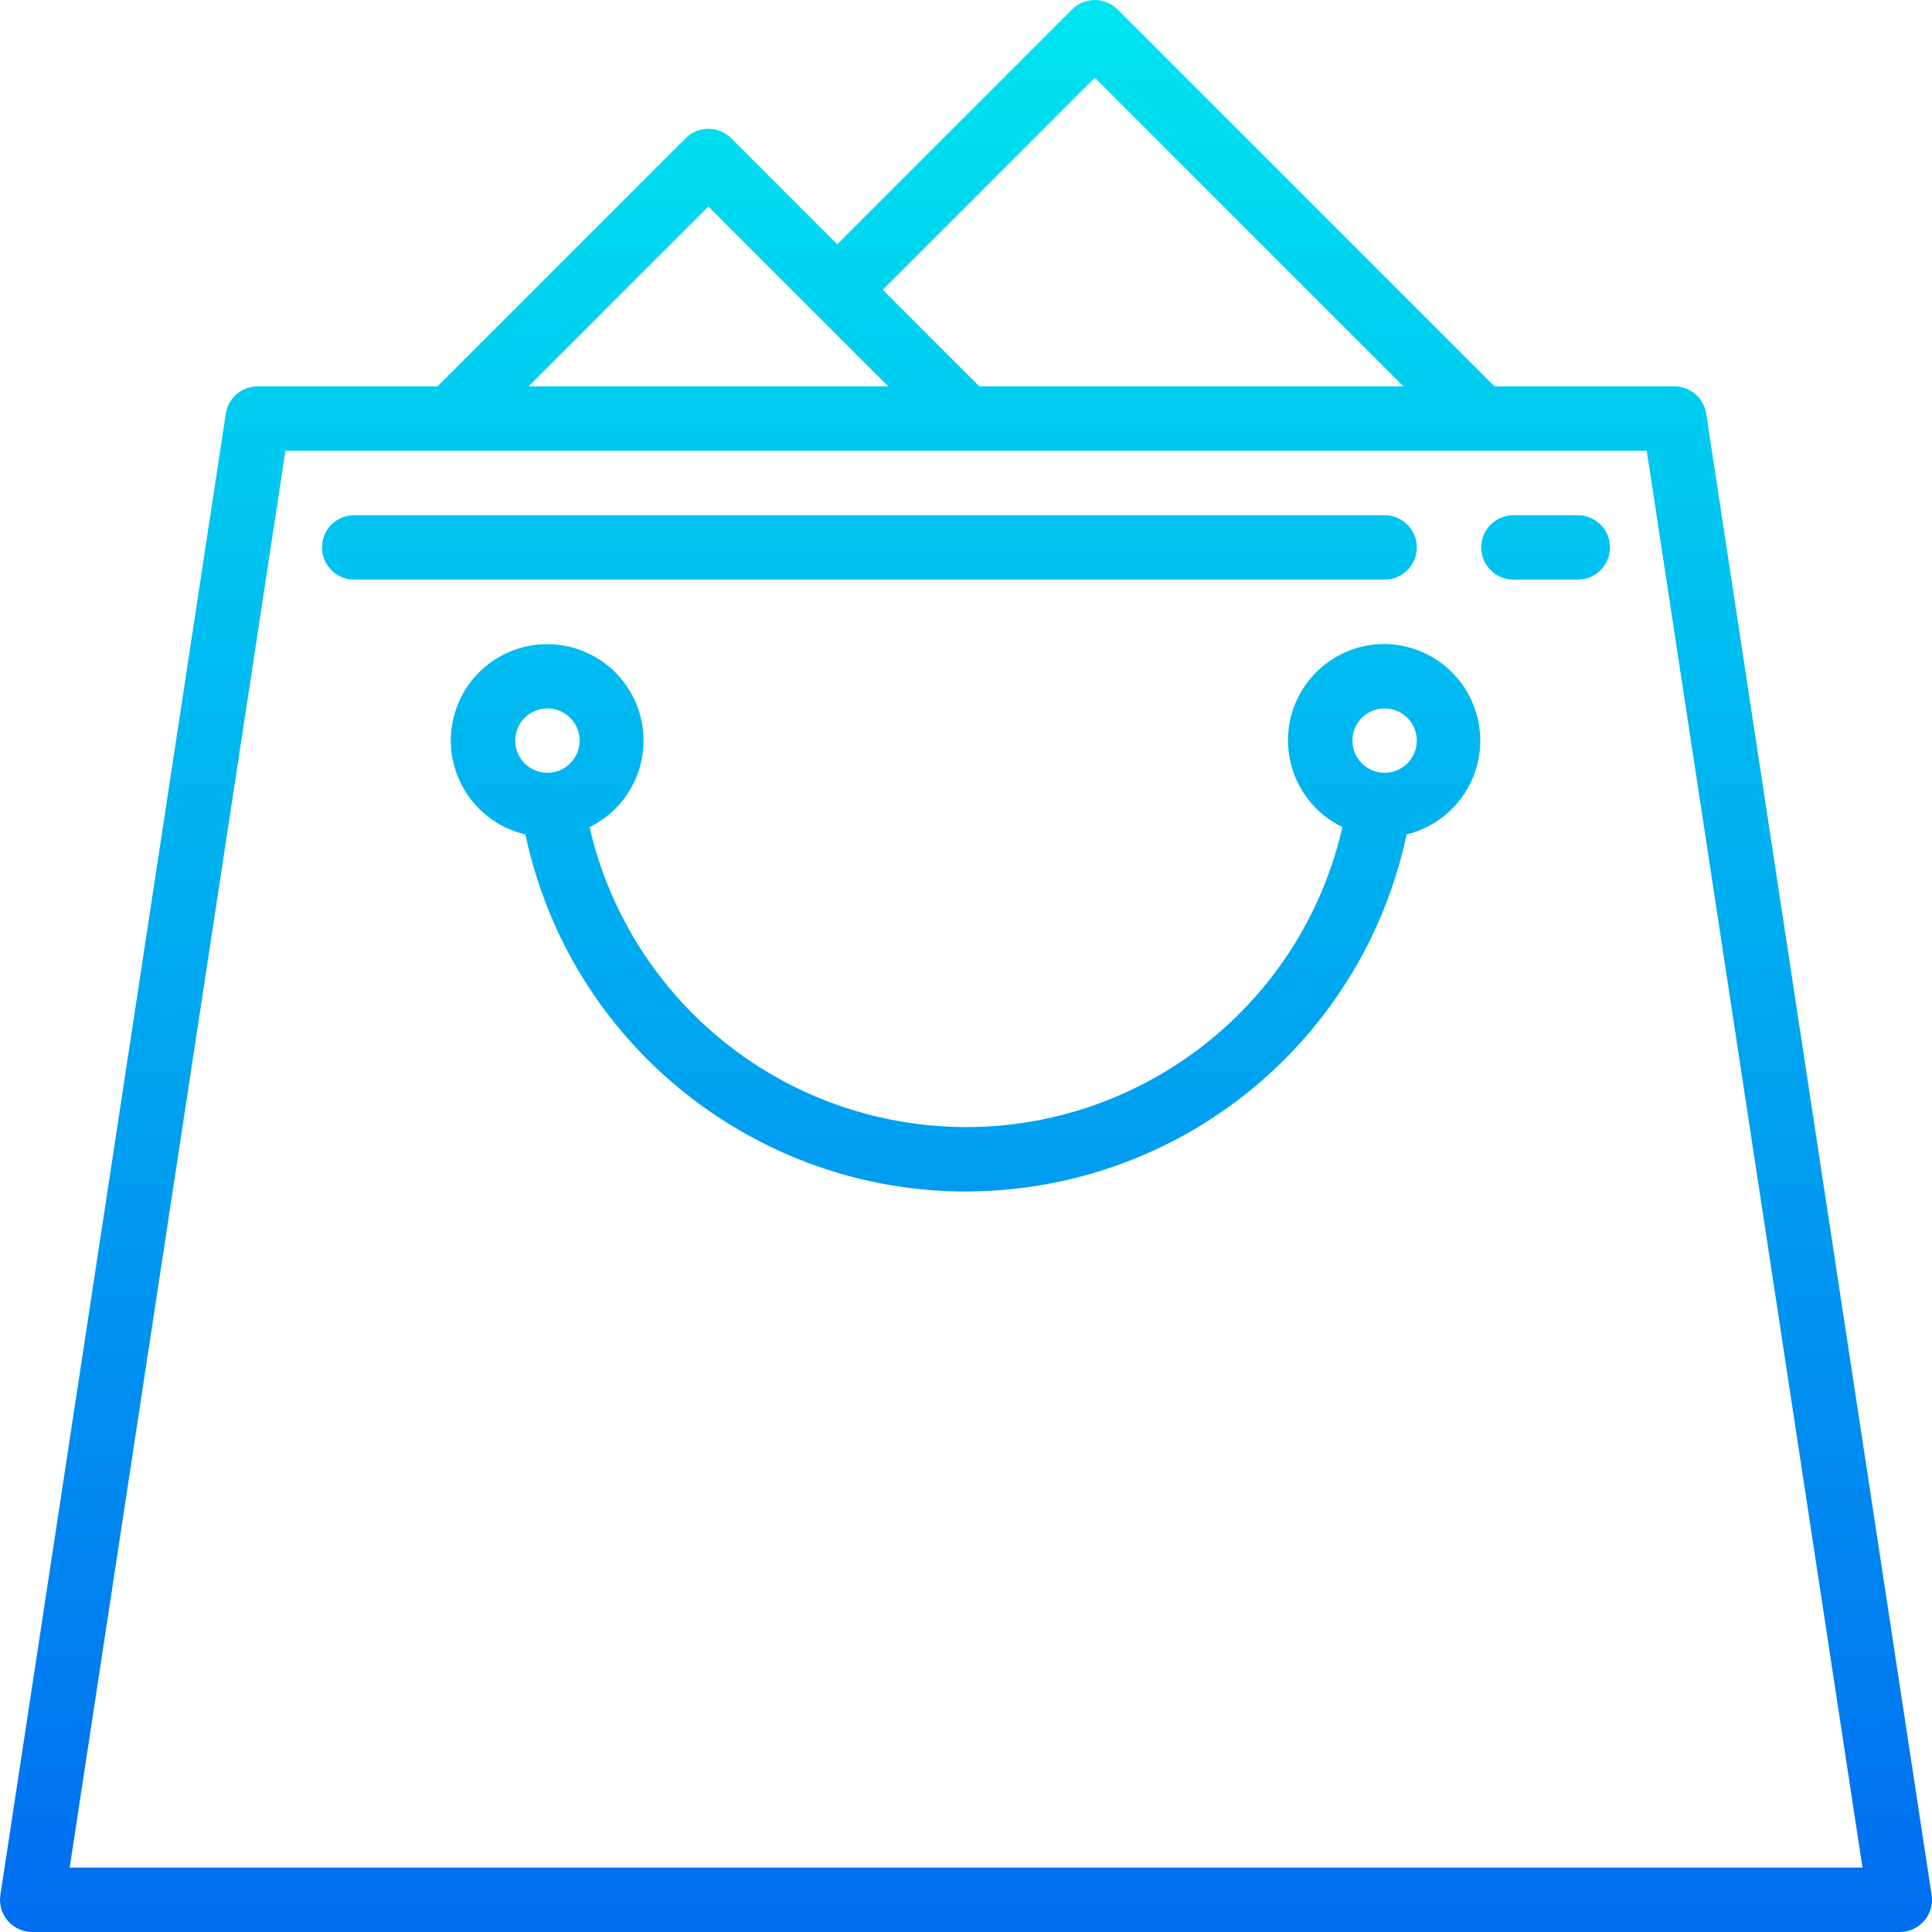 <?xml version="1.0" encoding="iso-8859-1"?>
<!-- Generator: Adobe Illustrator 19.0.0, SVG Export Plug-In . SVG Version: 6.00 Build 0)  -->
<svg version="1.1" id="Capa_1" xmlns="http://www.w3.org/2000/svg" xmlns:xlink="http://www.w3.org/1999/xlink" x="0px" y="0px"
	 viewBox="0 0 479.998 479.998" style="enable-background:new 0 0 479.998 479.998;" xml:space="preserve">
<linearGradient id="SVGID_1_" gradientUnits="userSpaceOnUse" x1="-26.875" y1="557.533" x2="-26.875" y2="618.777" gradientTransform="matrix(8 0 0 -8 455.002 4940.985)">
	<stop  offset="0" style="stop-color:#006DF0"/>
	<stop  offset="1" style="stop-color:#00E7F0"/>
</linearGradient>
<path style="fill:url(#SVGID_1_);" d="M423.904,102.798c-0.593-3.908-3.951-6.797-7.904-6.8h-44.688L277.656,2.342
	c-3.124-3.123-8.188-3.123-11.312,0L208,60.686l-26.344-26.344c-3.124-3.123-8.188-3.123-11.312,0l-61.656,61.656H64
	c-3.953,0.003-7.311,2.892-7.904,6.8l-56,368c-0.663,4.368,2.341,8.447,6.709,9.109c0.395,0.06,0.795,0.09,1.195,0.091h464
	c4.418-0.003,7.998-3.587,7.995-8.005c0-0.4-0.031-0.799-0.091-1.195L423.904,102.798z M272,19.31l76.688,76.688H243.312l-24-24
	L272,19.31z M176,51.31l44.688,44.688h-89.376L176,51.31z M17.312,463.998l53.6-352h338.216l53.6,352H17.312z"/>
<g>
	
		<linearGradient id="SVGID_2_" gradientUnits="userSpaceOnUse" x1="-29.875" y1="557.533" x2="-29.875" y2="618.777" gradientTransform="matrix(8 0 0 -8 455.002 4940.985)">
		<stop  offset="0" style="stop-color:#006DF0"/>
		<stop  offset="1" style="stop-color:#00E7F0"/>
	</linearGradient>
	<path style="fill:url(#SVGID_2_);" d="M352,135.998c0-4.418-3.582-8-8-8H88c-4.418,0-8,3.582-8,8s3.582,8,8,8h256
		C348.418,143.998,352,140.417,352,135.998z"/>
	
		<linearGradient id="SVGID_3_" gradientUnits="userSpaceOnUse" x1="-8.875" y1="557.533" x2="-8.875" y2="618.777" gradientTransform="matrix(8 0 0 -8 455.002 4940.985)">
		<stop  offset="0" style="stop-color:#006DF0"/>
		<stop  offset="1" style="stop-color:#00E7F0"/>
	</linearGradient>
	<path style="fill:url(#SVGID_3_);" d="M392,127.998h-16c-4.418,0-8,3.582-8,8s3.582,8,8,8h16c4.418,0,8-3.582,8-8
		S396.418,127.998,392,127.998z"/>
</g>
<linearGradient id="SVGID_4_" gradientUnits="userSpaceOnUse" x1="-26.89" y1="557.533" x2="-26.89" y2="618.777" gradientTransform="matrix(8 0 0 -8 455.002 4940.985)">
	<stop  offset="0" style="stop-color:#006DF0"/>
	<stop  offset="1" style="stop-color:#00E7F0"/>
</linearGradient>
<path style="fill:url(#SVGID_4_);" d="M344,159.998c-13.219-0.037-23.966,10.65-24.003,23.869
	c-0.026,9.207,5.232,17.613,13.522,21.619c-11.836,51.65-63.301,83.925-114.95,72.09c-35.865-8.219-63.871-36.224-72.09-72.09
	c11.875-5.819,16.784-20.163,10.965-32.037c-5.819-11.875-20.163-16.784-32.037-10.965c-11.875,5.819-16.784,20.163-10.965,32.037
	c3.169,6.466,9.079,11.163,16.093,12.789c12.814,60.455,72.211,99.076,132.666,86.262c43.278-9.173,77.088-42.984,86.262-86.262
	c12.876-3.148,20.761-16.138,17.613-29.014C364.47,167.64,354.97,160.106,344,159.998L344,159.998z M136,175.998
	c4.418,0,8,3.582,8,8s-3.582,8-8,8s-8-3.582-8-8S131.581,175.998,136,175.998z M344,191.998c-4.418,0-8-3.582-8-8s3.582-8,8-8
	s8,3.582,8,8S348.418,191.998,344,191.998z"/>
<g>
</g>
<g>
</g>
<g>
</g>
<g>
</g>
<g>
</g>
<g>
</g>
<g>
</g>
<g>
</g>
<g>
</g>
<g>
</g>
<g>
</g>
<g>
</g>
<g>
</g>
<g>
</g>
<g>
</g>
</svg>
